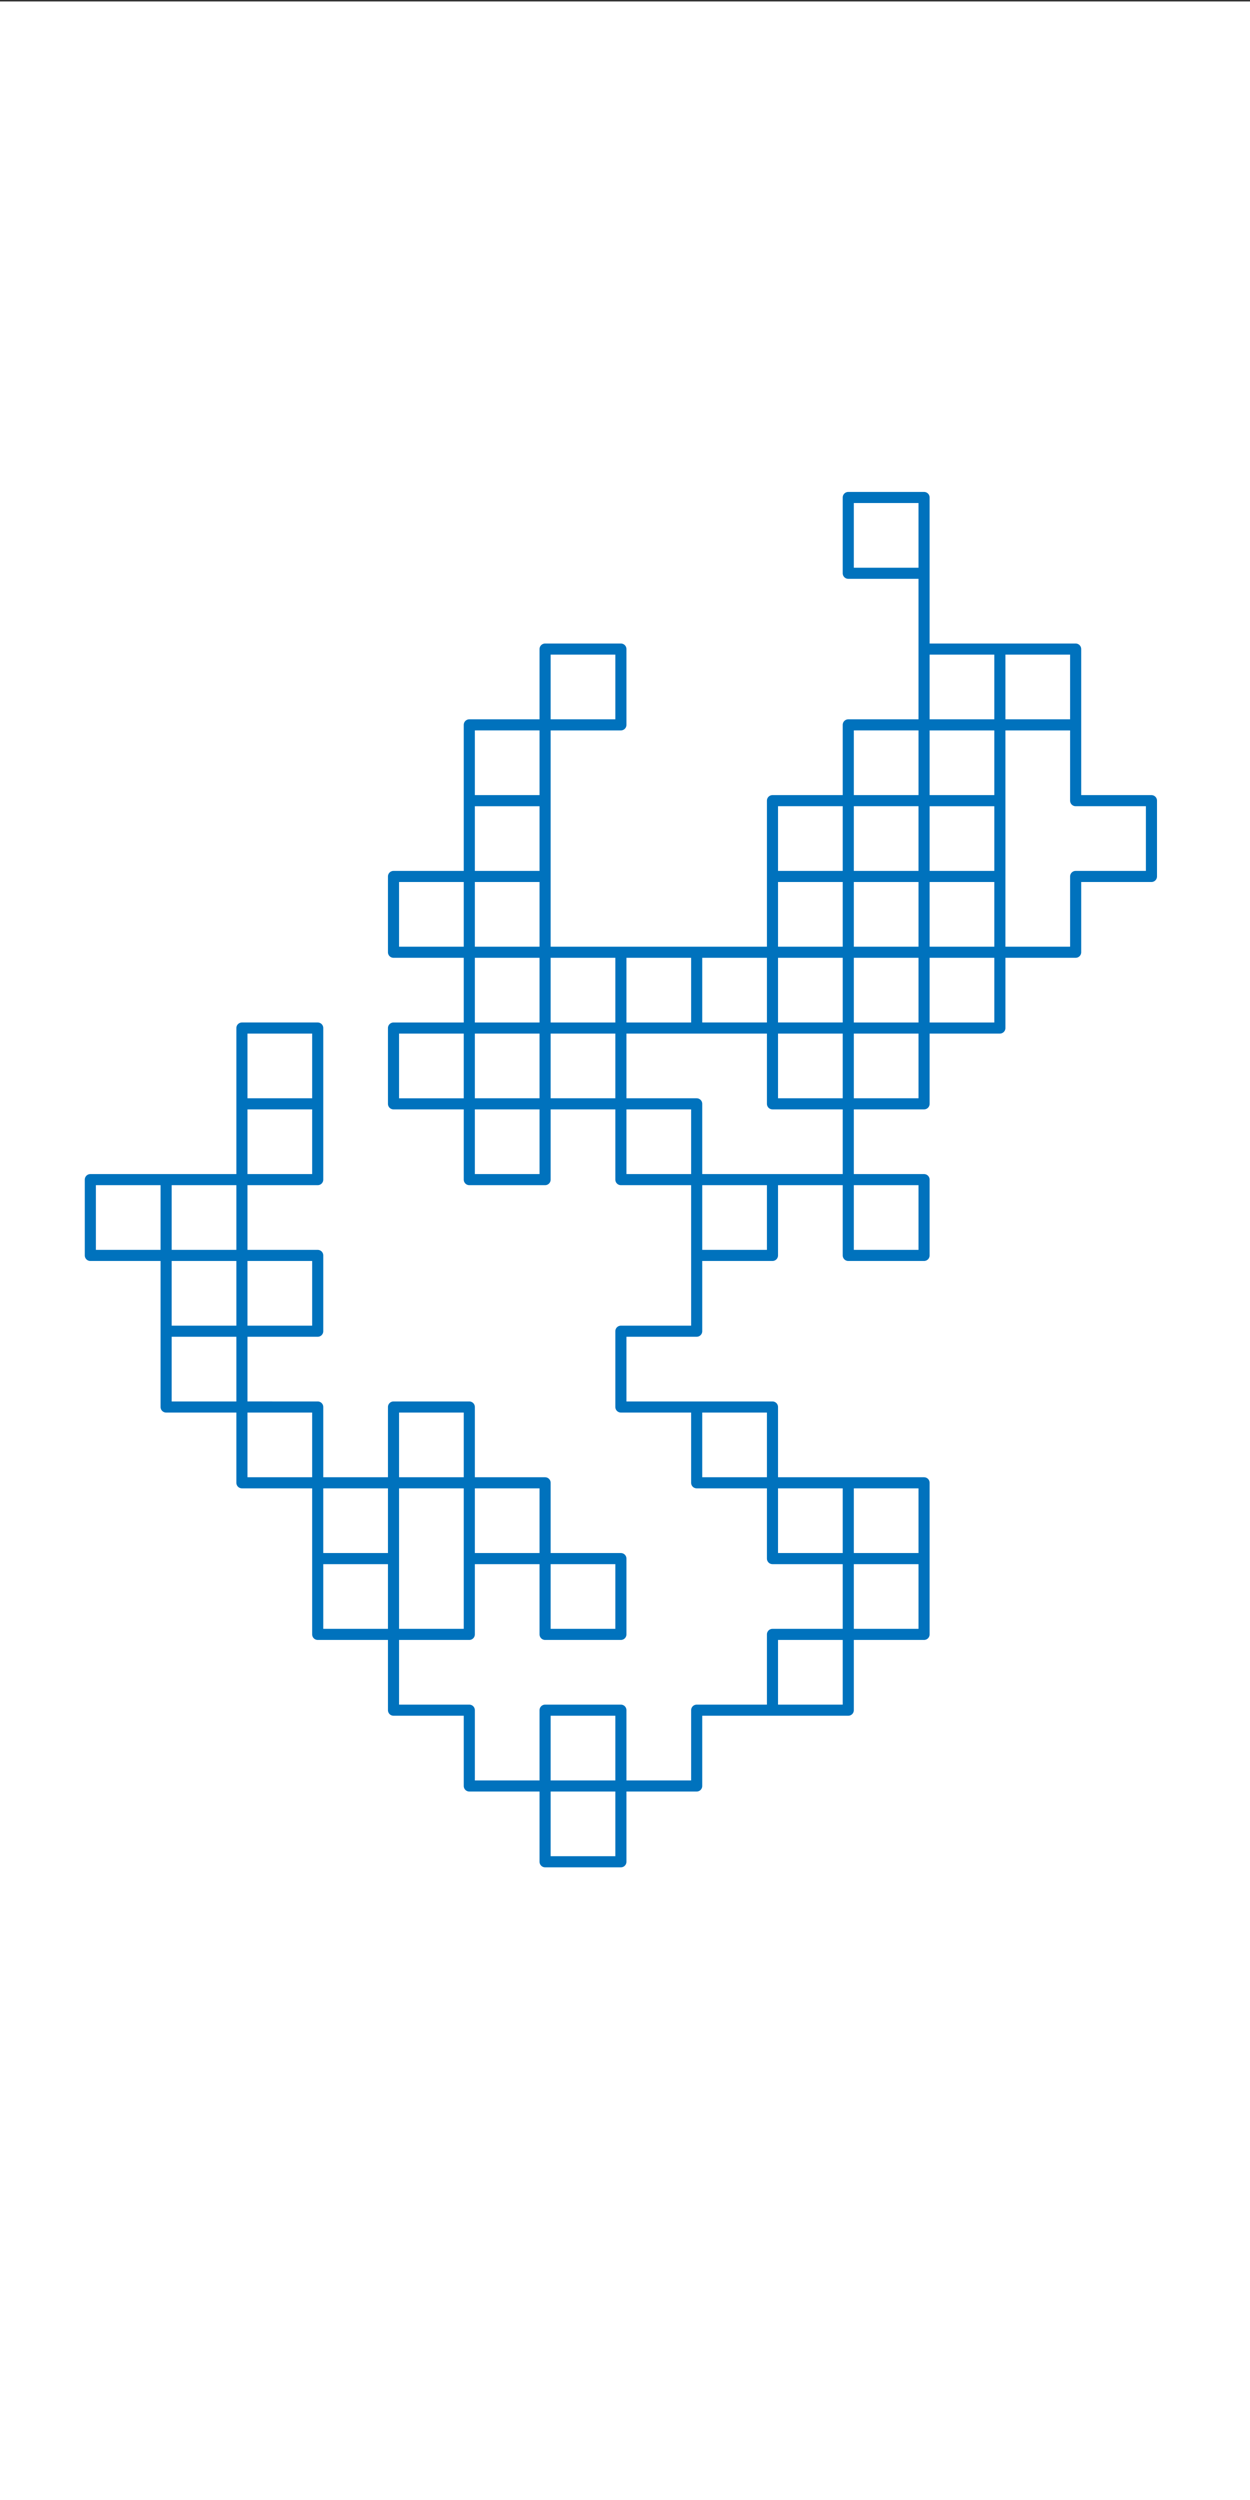 <?xml version="1.0" encoding="UTF-8" standalone="no"?>
<svg
   xmlns:dc="http://purl.org/dc/elements/1.1/"
   xmlns:cc="http://creativecommons.org/ns#"
   xmlns:rdf="http://www.w3.org/1999/02/22-rdf-syntax-ns#"
   xmlns:svg="http://www.w3.org/2000/svg"
   xmlns="http://www.w3.org/2000/svg"
   xmlns:sodipodi="http://sodipodi.sourceforge.net/DTD/sodipodi-0.dtd"
   xmlns:inkscape="http://www.inkscape.org/namespaces/inkscape"
   style="font-style:normal;font-weight:normal;font-size:12px;font-family:Dialog;color-interpolation:auto;fill:#000000;fill-opacity:1;stroke:#000000;stroke-width:1;stroke-linecap:square;stroke-linejoin:miter;stroke-miterlimit:10;stroke-dasharray:none;stroke-dashoffset:0;stroke-opacity:1;color-rendering:auto;image-rendering:auto;shape-rendering:auto;text-rendering:auto"
   width="450"
   height="900"
   version="1.1"
   id="svg4762"
   sodipodi:docname="background.svg"
   inkscape:version="0.92.4 (5da689c313, 2019-01-14)"
   inkscape:export-filename="F:\PC\Document Files\UNN\Scientific work\Levy\Game_client\RWGame\RWGame\RWGame.Android\Resources\drawable\background_1.png"
   inkscape:export-xdpi="230.39999"
   inkscape:export-ydpi="230.39999">
  <rect width="100%" height="100%" fill="#333333" stroke="none"/>
  <sodipodi:namedview
     pagecolor="#ffffff"
     bordercolor="#666666"
     borderopacity="1"
     objecttolerance="10"
     gridtolerance="10"
     guidetolerance="10"
     inkscape:pageopacity="0"
     inkscape:pageshadow="2"
     inkscape:window-width="1920"
     inkscape:window-height="1017"
     id="namedview4764"
     showgrid="false"
     inkscape:zoom="0.63926072"
     inkscape:cx="-292.4867"
     inkscape:cy="410.13989"
     inkscape:window-x="-8"
     inkscape:window-y="-8"
     inkscape:window-maximized="1"
     inkscape:current-layer="svg4762" />
  <!--Generated by the Batik Graphics2D SVG Generator-->
  <defs
     id="genericDefs" />
  <rect
     style="display:inline;opacity:1;fill:#ffffff;fill-opacity:1;fill-rule:evenodd;stroke:none;stroke-width:0;stroke-miterlimit:10;stroke-dasharray:none;stroke-opacity:1;paint-order:fill markers stroke"
     id="rect4768"
     width="452.085"
     height="901.041"
     x="0"
     y="0.523"
     inkscape:export-xdpi="230.39999"
     inkscape:export-ydpi="230.39999" />
  <g
     style="display:inline;color-interpolation:linearRGB;fill:#0072bd;stroke:#0072bd;stroke-width:4;stroke-linecap:butt;stroke-linejoin:round;color-rendering:optimizeQuality;image-rendering:optimizeQuality;text-rendering:geometricPrecision"
     id="g4758"
     transform="rotate(180,296.26,325.333)">
    <path
       d="m 505.429,226 v -27.286 h 27.286 v -27.286 h -27.286 v 27.286 h 27.286 V 226 H 560 V 198.714 H 532.714 V 226 h -27.286 v 27.286 h -27.286 v 27.286 h 27.286 V 253.286 H 478.143 V 226 h 27.286 v -27.286 h 27.286 v -27.286 h -27.286 v 27.286 h -27.286 v -27.286 h 27.286 v 27.286 h 27.286 v -27.286 h -27.286 v -27.286 h 27.286 v 27.286 h -27.286 v -27.286 h -27.286 v -27.286 h -27.286 v 27.286 H 423.571 V 116.857 H 396.286 V 89.571 H 369 V 62.286 h 27.286 v 27.286 h 27.286 v 27.286 H 396.286 V 89.571 h 27.286 V 62.286 h 27.286 v 27.286 h 27.286 v 27.286 h 27.286 v 27.286 H 478.143 V 116.857 H 450.857 V 89.571 h 27.286 v 27.286 h -27.286 v 27.286 h -27.286 v -27.286 h 27.286 V 89.571 h 27.286 V 62.286 h -27.286 v 27.286 h 27.286 V 62.286 H 450.857 V 35 H 423.571 V 7.714 H 396.286 V -19.571 H 369 V 7.714 h 27.286 V 35 H 369 V 7.714 H 341.714 V 35 H 314.429 V 62.286 H 287.143 V 89.571 H 259.857 V 62.286 h 27.286 V 35 h 27.286 v 27.286 h -27.286 v 27.286 h 27.286 v 27.286 H 287.143 V 89.571 h -27.286 v 27.286 h 27.286 V 89.571 h 27.286 v 27.286 h 27.286 v 27.286 h -27.286 v -27.286 h 27.286 v 27.286 H 369 v 27.286 h -27.286 v 27.286 H 314.429 V 226 h 27.286 V 198.714 H 314.429 V 226 H 287.143 V 198.714 H 259.857 V 226 h 27.286 v 27.286 h 27.286 v 27.286 h 27.286 v 27.286 h -27.286 v 27.286 h -27.286 v -27.286 h 27.286 v -27.286 h -27.286 v -27.286 h 27.286 v 27.286 h 27.286 v 27.286 H 369 v -27.286 h 27.286 v 27.286 h 27.286 v 27.286 h -27.286 v 27.286 h 27.286 v 27.286 H 396.286 V 417 H 369 v -27.286 h 27.286 v -27.286 h 27.286 v -27.286 h -27.286 v -27.286 h 27.286 v 27.286 h 27.286 v -27.286 h -27.286 v -27.286 h 27.286 v -27.286 h -27.286 v 27.286 h -27.286 v 27.286 H 369 v -27.286 h 27.286 V 253.286 H 369 v 27.286 h 27.286 v -27.286 h 27.286 V 226 h -27.286 v 27.286 H 369 V 226 H 341.714 V 198.714 H 314.429 V 226 h 27.286 v 27.286 H 369 v 27.286 h 27.286 v 27.286 h 27.286 v -27.286 h -27.286 v -27.286 h 27.286 V 226 h -27.286 v 27.286 H 369 v 27.286 h -27.286 v 27.286 h -27.286 v 27.286 h -27.286 v 27.286 h -27.286 v 27.286 h 27.286 v -27.286 h 27.286 v -27.286 h -27.286 v -27.286 h -27.286 v 27.286 h 27.286 v 27.286 h -27.286 v -27.286 h 27.286 v -27.286 h -27.286 v 27.286 h 27.286 v 27.286 h -27.286 v -27.286 h 27.286 v -27.286 h 27.286 v -27.286 h -27.286 v -27.286 h -27.286 v 27.286 h -27.286 v 27.286 h 27.286 v -27.286 h 27.286 v 27.286 h -27.286 v 27.286 h -27.286 v 27.286 h 27.286 v -27.286 h -27.286 v 27.286 h 27.286 v 27.286 H 232.571 V 417 h 27.286 v -27.286 h -27.286 v -27.286 h 27.286 v -27.286 h -27.286 v -27.286 h -27.286 v 27.286 H 178 v 27.286 h 27.286 v 27.286 h 27.286 V 417 h -27.286 v -27.286 h 27.286 V 417 h 27.286 v 27.286 h 27.286 v 27.286 h -27.286 v -27.286"
       style="fill:none;fill-rule:evenodd"
       id="path4756"
       inkscape:connector-curvature="0" />
  </g>
</svg>

